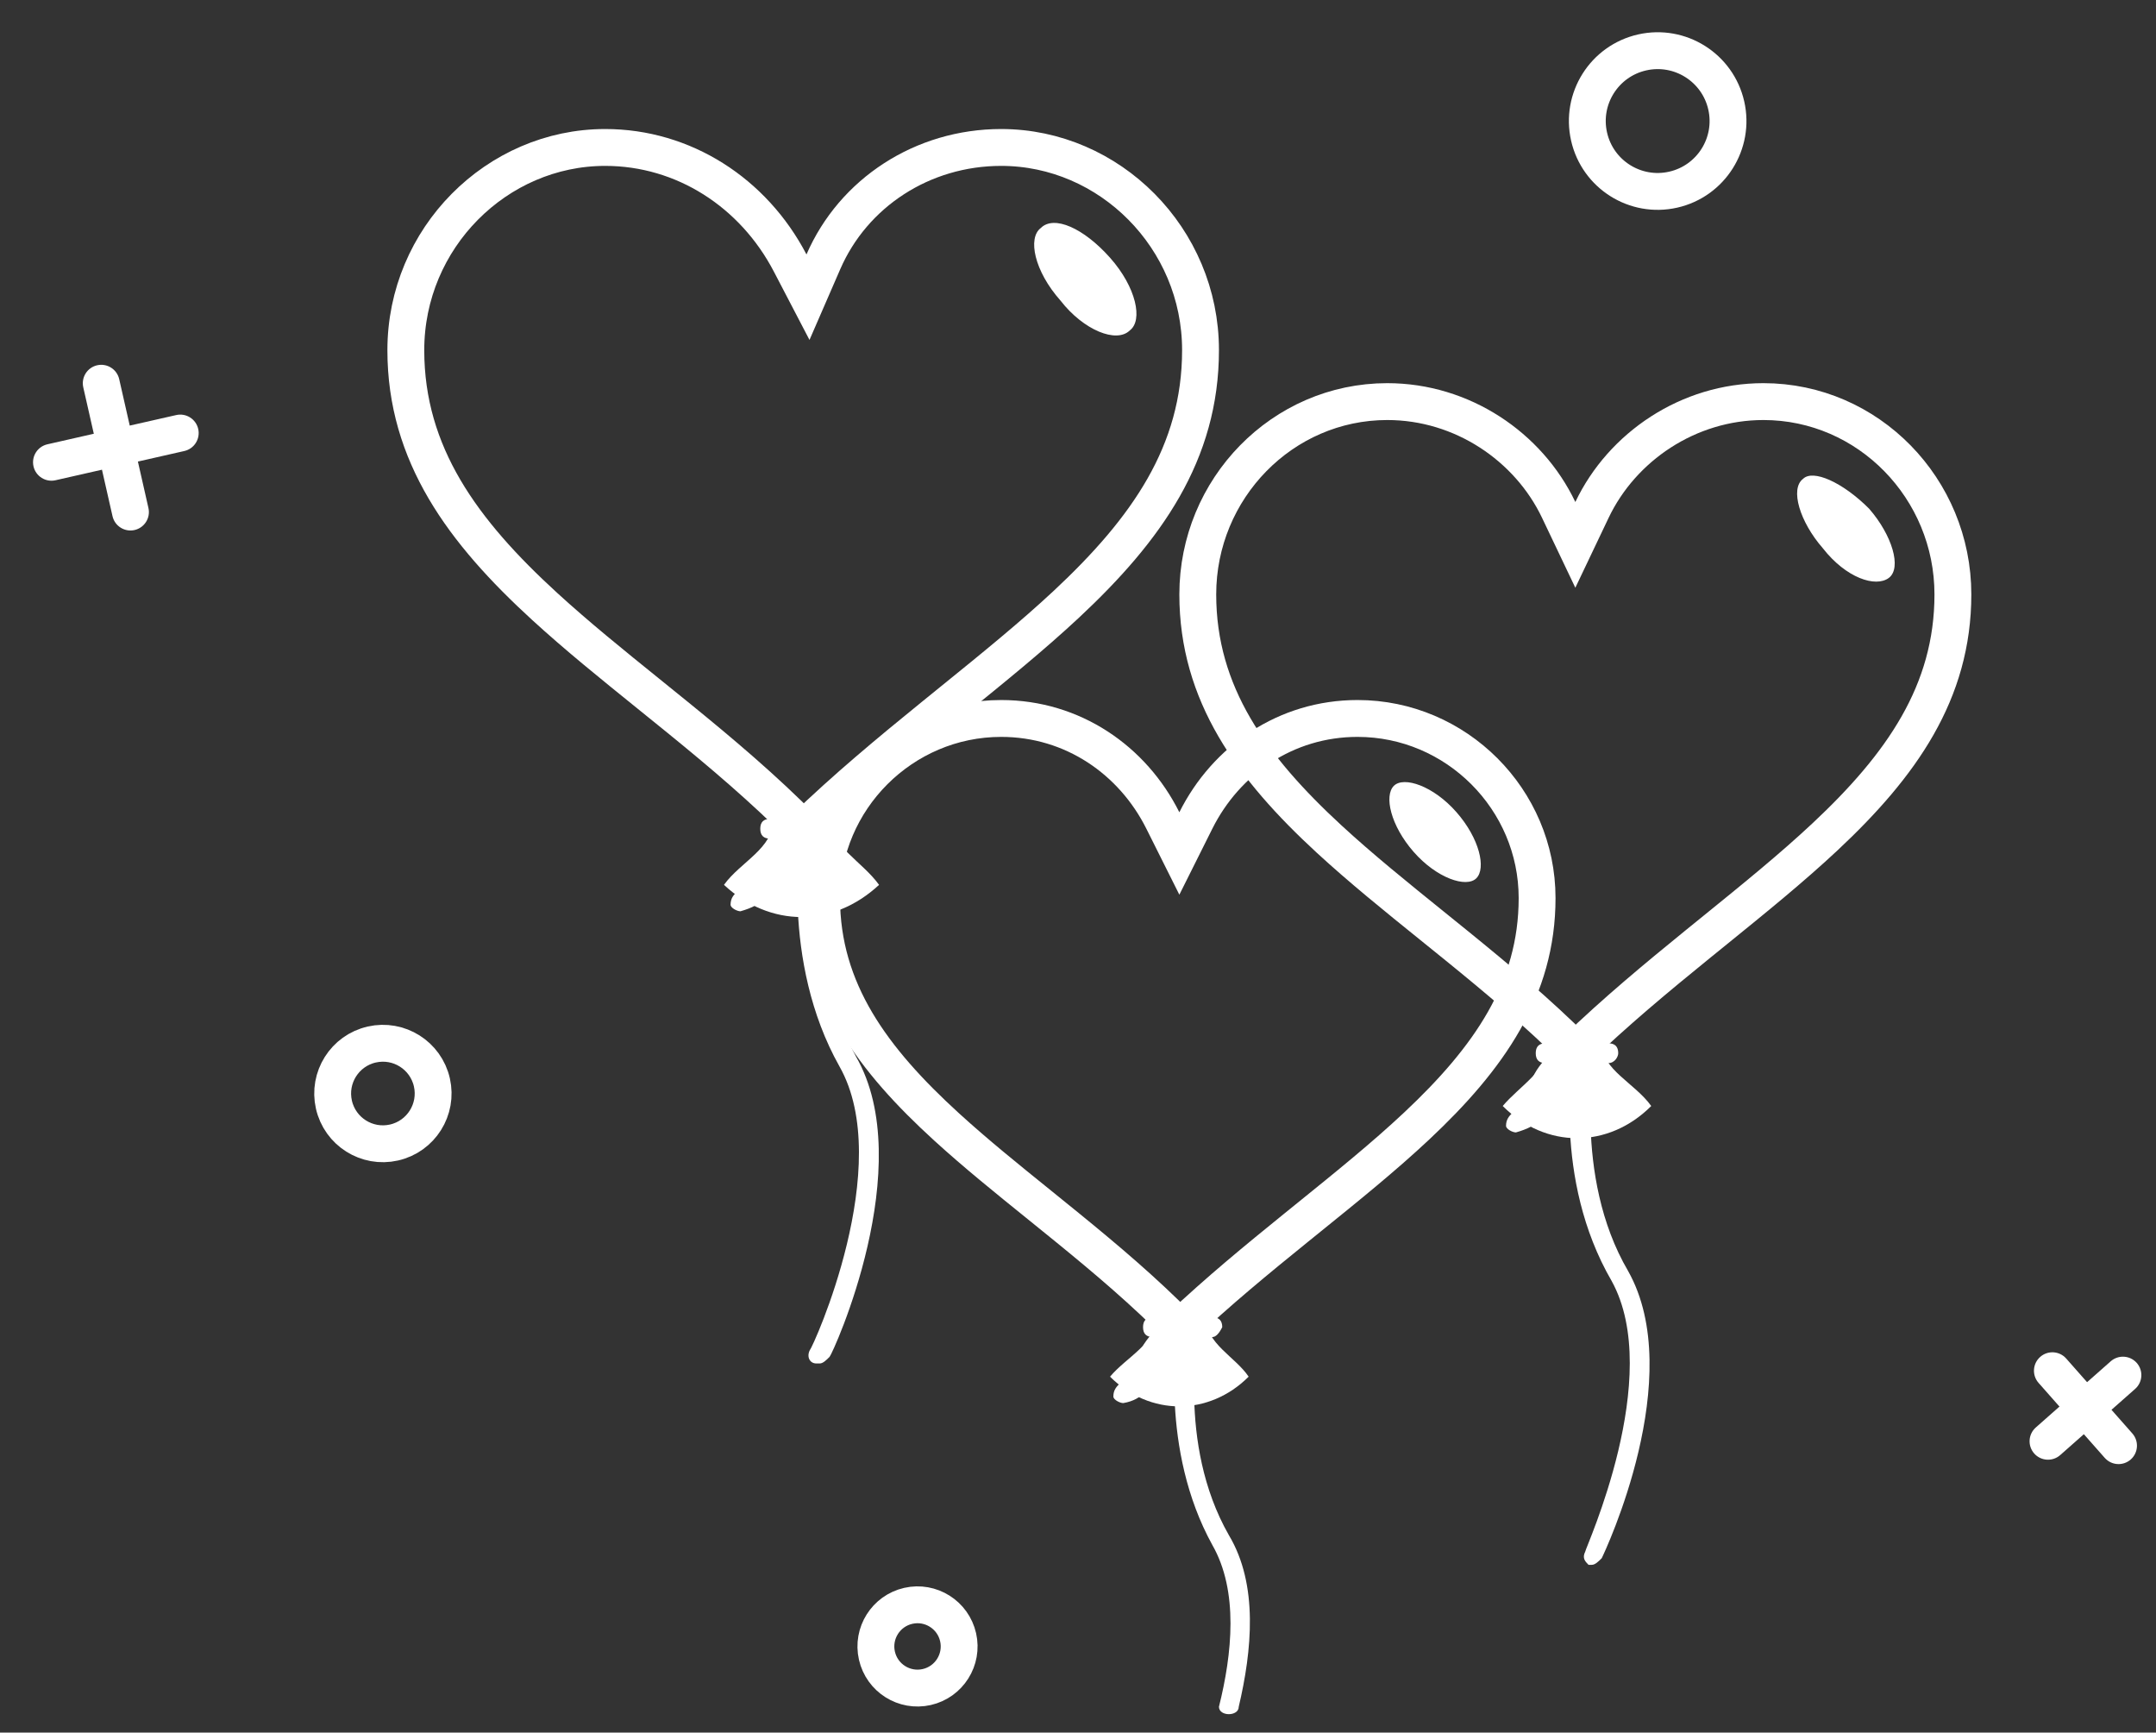 <svg width="117" height="94" viewBox="0 0 117 94" fill="none" xmlns="http://www.w3.org/2000/svg">
<rect x="0" y="0" width="117" height="94" fill="#333333" stroke="none"/>
<g clip-path="url(#clip0)">
<path d="M92.144 51.215C89.938 53.008 87.66 54.895 85.501 56.979C83.454 54.937 81.236 53.083 79.06 51.316C78.61 50.951 78.163 50.59 77.719 50.232C75.75 48.643 73.852 47.111 72.132 45.526C67.924 41.649 65 37.645 65 32.249C65 26.513 69.587 21.788 75.282 21.788C79.357 21.788 82.954 24.238 84.586 27.665L85.489 29.561L86.392 27.665C88.023 24.238 91.621 21.788 95.696 21.788C101.391 21.788 105.978 26.513 105.978 32.249C105.978 37.565 103.177 41.526 99.042 45.397C97.233 47.09 95.206 48.733 93.079 50.457C92.77 50.708 92.458 50.961 92.144 51.215Z" stroke="white" stroke-width="2"/>
<path d="M89.608 60.005C87.279 62.333 83.877 62.333 81.549 60.005C82.445 58.931 84.056 58.035 84.056 56.603C84.951 56.603 86.026 56.603 86.921 56.603C86.921 58.035 88.712 58.752 89.608 60.005Z" fill="white"/>
<path d="M101.426 27.593C102.68 29.026 103.217 30.816 102.501 31.354C101.784 31.891 100.173 31.354 98.919 29.742C97.666 28.309 97.129 26.519 97.845 25.981C98.382 25.444 99.994 26.16 101.426 27.593Z" fill="white"/>
<path d="M87.279 57.677H83.877C83.519 57.677 83.34 57.498 83.34 57.14C83.34 56.782 83.519 56.603 83.877 56.603H87.279C87.638 56.603 87.817 56.782 87.817 57.14C87.817 57.319 87.638 57.677 87.279 57.677Z" fill="white"/>
<path d="M82.265 61.438C82.086 61.438 81.728 61.259 81.728 61.08C81.728 60.722 81.907 60.543 82.086 60.364C82.624 60.184 82.981 60.005 82.981 59.11C83.161 57.856 84.414 56.961 84.593 56.782C84.772 56.603 85.13 56.603 85.309 56.961C85.489 57.14 85.489 57.498 85.13 57.677C84.772 57.856 84.056 58.573 84.056 59.289C84.056 60.542 83.519 61.08 82.265 61.438Z" fill="white"/>
<path d="M88.354 68.959C85.31 63.766 86.563 57.14 86.563 57.14V56.961H85.489C85.31 57.498 84.235 63.945 87.459 69.496C90.324 74.689 86.026 84.001 86.026 84.18C85.847 84.538 86.026 84.717 86.205 84.897H86.384C86.563 84.897 86.742 84.717 86.921 84.538C87.1 84.18 91.577 74.689 88.354 68.959Z" fill="white"/>
<path d="M50.636 38.871C48.305 40.764 45.894 42.761 43.605 44.975C41.463 42.803 39.133 40.839 36.839 38.972C36.293 38.528 35.751 38.09 35.213 37.656C33.223 36.05 31.304 34.5 29.555 32.899C25.121 28.84 22.023 24.658 22.023 18.997C22.023 12.914 26.957 8 32.842 8C37.098 8 40.889 10.453 42.879 14.267L43.847 16.123L44.682 14.203C46.31 10.459 50.062 8 54.331 8C60.215 8 65.149 12.914 65.149 18.997C65.149 24.582 62.215 28.721 57.879 32.772C55.995 34.53 53.884 36.24 51.666 38.036C51.325 38.312 50.982 38.59 50.636 38.871Z" stroke="white" stroke-width="2"/>
<path d="M47.704 48.007C45.197 50.335 41.795 50.335 39.288 48.007C40.183 46.754 41.974 46.038 41.974 44.426C43.049 44.426 43.944 44.426 45.018 44.426C45.018 45.858 46.809 46.754 47.704 48.007Z" fill="white"/>
<path d="M60.239 13.983C61.672 15.595 62.03 17.386 61.314 17.923C60.597 18.639 58.807 17.923 57.553 16.311C56.121 14.7 55.763 12.909 56.479 12.372C57.195 11.655 58.807 12.372 60.239 13.983Z" fill="white"/>
<path d="M45.376 45.5H41.795C41.437 45.5 41.258 45.321 41.258 44.963C41.258 44.605 41.437 44.426 41.795 44.426H45.376C45.734 44.426 45.914 44.605 45.914 44.963C46.093 45.142 45.734 45.5 45.376 45.5Z" fill="white"/>
<path d="M40.183 49.44C40.004 49.44 39.646 49.261 39.646 49.082C39.646 48.724 39.825 48.544 40.004 48.365C40.541 48.186 40.9 48.007 41.079 47.112C41.258 45.858 42.511 44.784 42.69 44.605C42.869 44.426 43.227 44.426 43.407 44.784C43.586 44.963 43.586 45.321 43.227 45.5C42.869 45.679 42.153 46.395 41.974 47.112C41.974 48.544 41.437 49.082 40.183 49.44Z" fill="white"/>
<path d="M46.451 57.319C43.407 51.767 44.481 44.963 44.66 44.963V44.784H43.586C43.407 45.321 42.332 52.126 45.555 57.856C48.599 63.228 44.123 73.077 43.944 73.256C43.764 73.614 43.944 73.973 44.302 73.973H44.481C44.66 73.973 44.839 73.794 45.018 73.615C45.197 73.436 49.853 63.228 46.451 57.319Z" fill="white"/>
<path d="M70.338 66.606C68.251 68.295 66.088 70.07 64.027 72.021C62.107 70.071 60.02 68.307 57.967 66.634C57.442 66.206 56.921 65.785 56.406 65.369C54.637 63.941 52.934 62.566 51.378 61.147C47.366 57.488 44.586 53.754 44.586 48.724C44.586 43.366 48.973 38.979 54.33 38.979C58.215 38.979 61.468 41.241 63.105 44.515L64 46.304L64.894 44.515C66.531 41.241 69.784 38.979 73.67 38.979C79.027 38.979 83.414 43.366 83.414 48.724C83.414 53.682 80.793 57.419 76.88 61.089C75.113 62.747 73.119 64.358 71.023 66.052C70.796 66.236 70.567 66.421 70.338 66.606Z" stroke="white" stroke-width="2"/>
<path d="M67.76 74.689C65.612 76.838 62.388 76.838 60.239 74.689C61.135 73.615 62.746 72.898 62.746 71.466C63.642 71.466 64.537 71.466 65.432 71.466C65.433 72.898 67.044 73.615 67.76 74.689Z" fill="white"/>
<path d="M79.042 44.068C80.296 45.5 80.654 47.112 80.117 47.649C79.579 48.186 77.968 47.649 76.714 46.217C75.46 44.784 75.102 43.172 75.64 42.635C76.177 42.098 77.789 42.635 79.042 44.068Z" fill="white"/>
<path d="M65.791 72.54H62.567C62.209 72.54 62.03 72.361 62.03 72.003C62.03 71.645 62.209 71.466 62.567 71.466H65.791C66.149 71.466 66.328 71.645 66.328 72.003C66.149 72.361 65.97 72.54 65.791 72.54Z" fill="white"/>
<path d="M60.956 76.122C60.777 76.122 60.419 75.943 60.419 75.764C60.419 75.406 60.598 75.227 60.777 75.047C61.314 74.868 61.672 74.689 61.672 73.973C61.851 72.719 63.105 71.824 63.105 71.824C63.284 71.645 63.642 71.645 63.821 72.003C64 72.182 64 72.54 63.642 72.719C63.284 72.899 62.567 73.615 62.567 74.152C62.567 75.227 62.03 75.943 60.956 76.122Z" fill="white"/>
<path d="M66.149 92.597C66.149 93.134 67.223 93.134 67.223 92.597C67.94 89.552 68.298 85.971 66.686 83.285C63.821 78.271 65.074 72.182 65.074 72.182V72.003H64C63.821 72.54 62.925 78.629 65.791 83.822C67.223 86.329 66.865 89.731 66.149 92.597Z" fill="white"/>
</g>
<path d="M112.127 73.705C111.762 73.291 111.13 73.251 110.716 73.617C110.302 73.982 110.262 74.614 110.628 75.028L112.127 73.705ZM114.218 79.094C114.583 79.508 115.215 79.547 115.629 79.182C116.043 78.816 116.082 78.184 115.717 77.77L114.218 79.094ZM110.628 75.028L114.218 79.094L115.717 77.77L112.127 73.705L110.628 75.028Z" fill="white"/>
<path d="M115.867 75.354C116.281 74.989 116.32 74.357 115.955 73.943C115.589 73.529 114.957 73.49 114.543 73.855L115.867 75.354ZM110.478 77.445C110.064 77.81 110.024 78.442 110.39 78.856C110.755 79.27 111.387 79.309 111.801 78.944L110.478 77.445ZM114.543 73.855L110.478 77.445L111.801 78.944L115.867 75.354L114.543 73.855Z" fill="white"/>
<ellipse cx="49.791" cy="89.325" rx="2.259" ry="2.259" transform="rotate(-12.786 49.791 89.325)" stroke="white" stroke-width="2" stroke-linecap="round" stroke-linejoin="round"/>
<ellipse cx="89.957" cy="6.567" rx="3.817" ry="3.817" transform="rotate(-12.786 89.957 6.567)" stroke="white" stroke-width="2" stroke-linecap="round" stroke-linejoin="round"/>
<ellipse cx="20.779" cy="59.327" rx="2.726" ry="2.726" transform="rotate(-12.786 20.779 59.327)" stroke="white" stroke-width="2" stroke-linecap="round" stroke-linejoin="round"/>
<path d="M6.469 20.571C6.347 20.033 5.812 19.695 5.273 19.817C4.734 19.939 4.397 20.475 4.519 21.014L6.469 20.571ZM6.105 28.002C6.227 28.541 6.763 28.878 7.301 28.756C7.84 28.634 8.178 28.098 8.055 27.56L6.105 28.002ZM10.003 24.469C10.541 24.347 10.879 23.811 10.757 23.273C10.634 22.734 10.099 22.396 9.56 22.519L10.003 24.469ZM2.572 24.105C2.033 24.227 1.696 24.762 1.818 25.301C1.94 25.84 2.476 26.177 3.014 26.055L2.572 24.105ZM4.519 21.014L5.312 24.508L7.262 24.065L6.469 20.571L4.519 21.014ZM5.312 24.508L6.105 28.002L8.055 27.56L7.262 24.065L5.312 24.508ZM9.56 22.519L6.066 23.311L6.508 25.262L10.003 24.469L9.56 22.519ZM6.066 23.311L2.572 24.105L3.014 26.055L6.508 25.262L6.066 23.311Z" fill="white"/>
<defs>
<clipPath id="clip0">
<rect width="86" height="86" fill="white" transform="translate(21 7)"/>
</clipPath>
</defs>
</svg>
